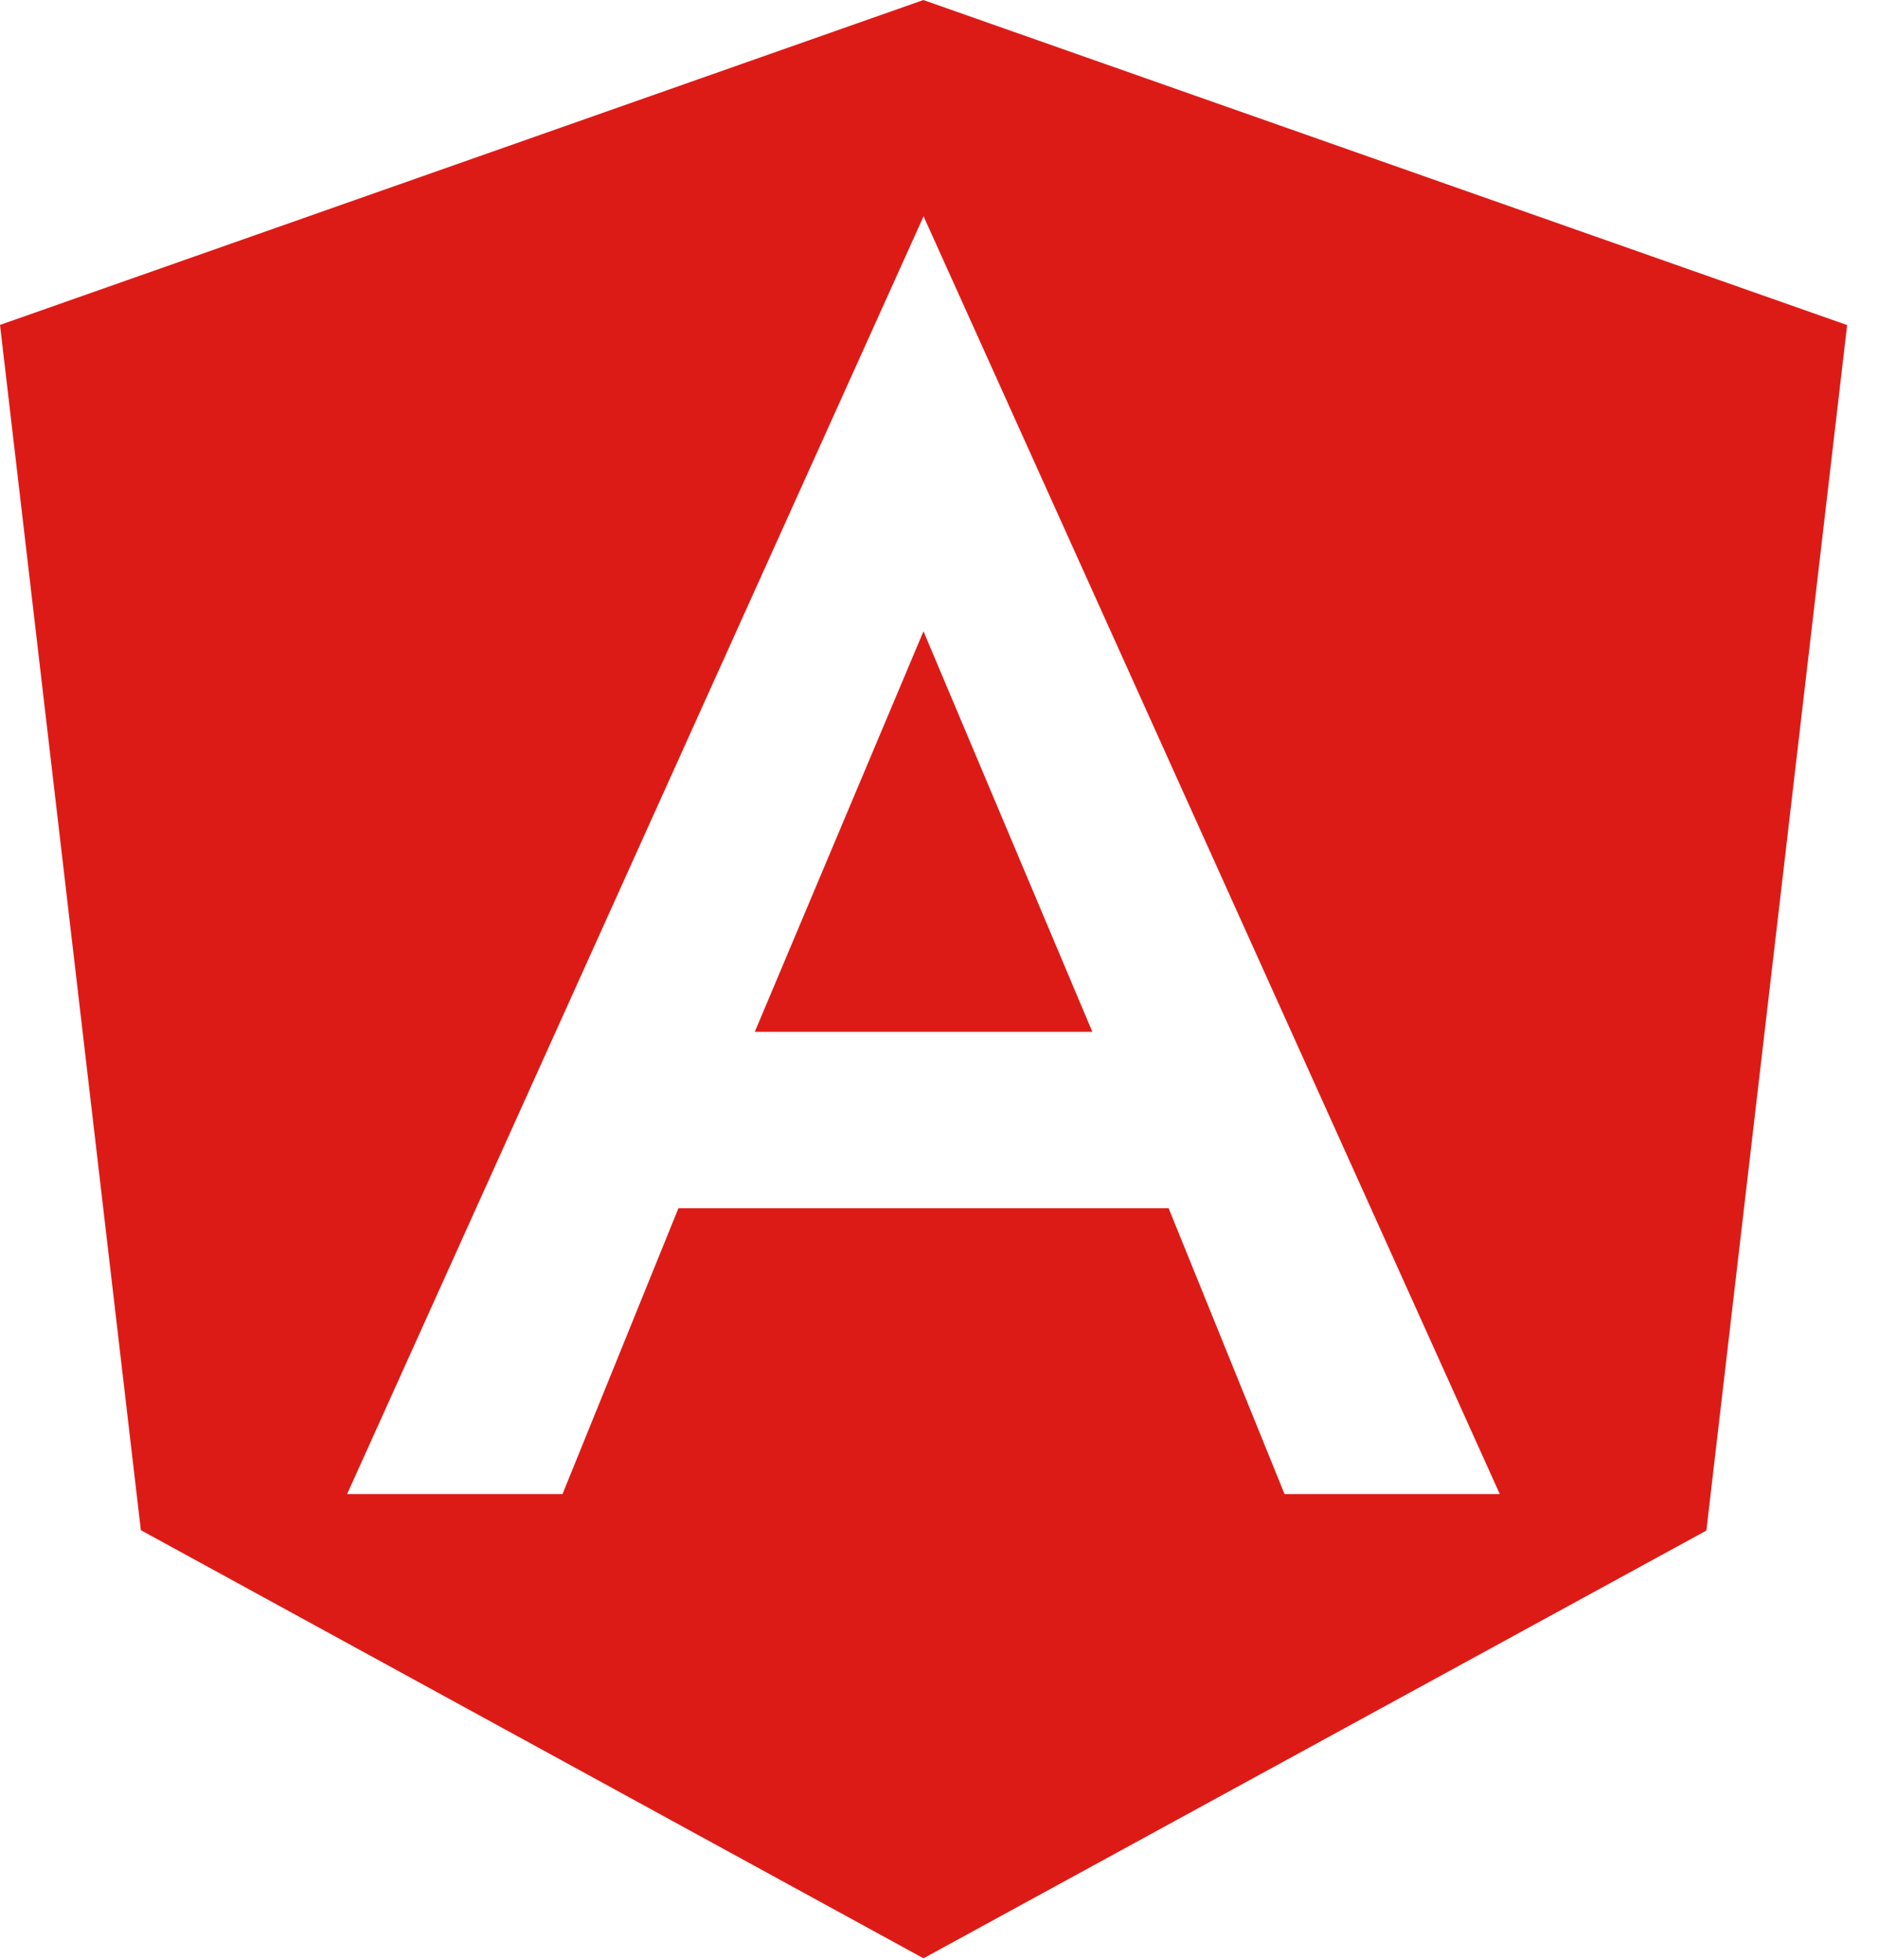<svg xmlns="http://www.w3.org/2000/svg" width="23" height="24" stroke="#000" stroke-linecap="round" stroke-linejoin="round" fill="#fff" fill-rule="evenodd"><path d="M9.244 12.636h4.134L11.31 7.731m0-7.731L0 3.979l1.725 14.76 9.585 5.243 9.588-5.238 1.724-14.763L11.31.001zm7.058 18.297h-2.636l-1.42-3.501H8.309l-1.42 3.501H4.251l7.06-15.648 7.057 15.648z" stroke="none" fill="#dd1b16" fill-rule="nonzero"/></svg>